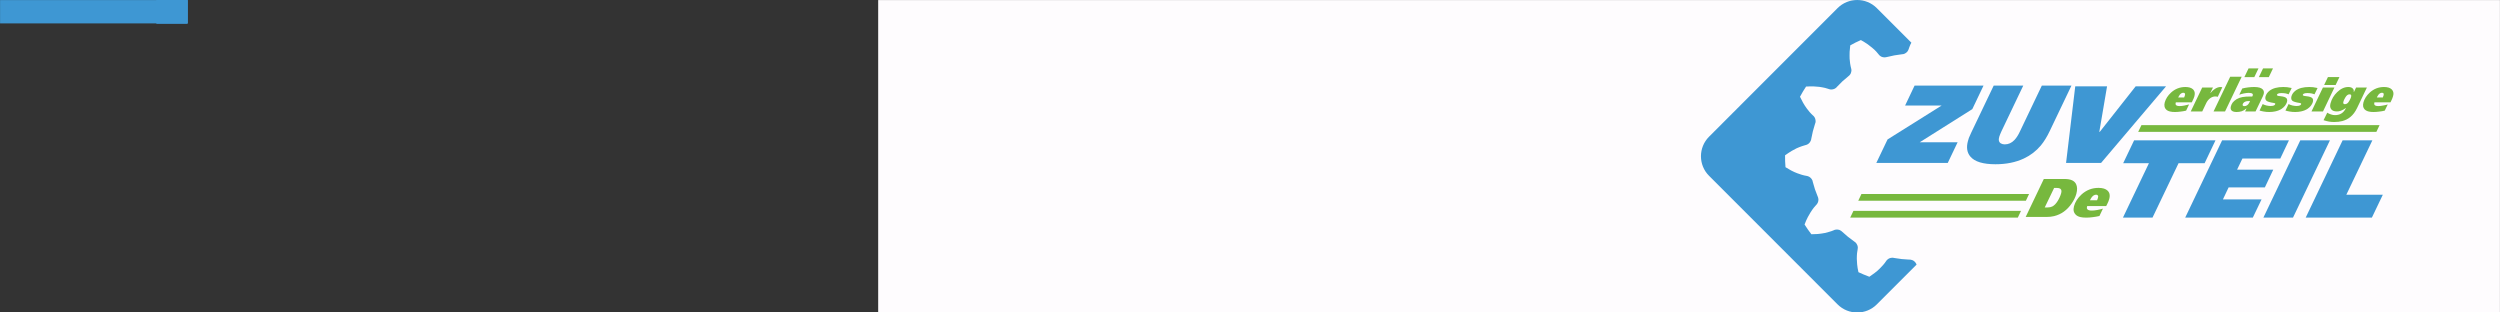 <?xml version="1.0" encoding="UTF-8" standalone="no"?>
<!-- Creator: CorelDRAW X8 -->

<svg
   xmlns:dc="http://purl.org/dc/elements/1.1/"
   xmlns:cc="http://creativecommons.org/ns#"
   xmlns:rdf="http://www.w3.org/1999/02/22-rdf-syntax-ns#"
   xmlns:svg="http://www.w3.org/2000/svg"
   xmlns="http://www.w3.org/2000/svg"
   xmlns:sodipodi="http://sodipodi.sourceforge.net/DTD/sodipodi-0.dtd"
   xmlns:inkscape="http://www.inkscape.org/namespaces/inkscape"
   xml:space="preserve"
   width="400px"
   height="50px"
   version="1.0"
   style="shape-rendering:geometricPrecision; text-rendering:geometricPrecision; image-rendering:optimizeQuality; fill-rule:evenodd; clip-rule:evenodd"
   viewBox="0 0 40000 5000"
   id="svg2"
   inkscape:version="0.91 r13725"
   sodipodi:docname="footer_zuvteil.svg"><rect x="0" y="0" width="40000" height="5000" fill="#333333" stroke="none"/><sodipodi:namedview
     pagecolor="#ffffff"
     bordercolor="#666666"
     borderopacity="1"
     objecttolerance="10"
     gridtolerance="10"
     guidetolerance="10"
     inkscape:pageopacity="0"
     inkscape:pageshadow="2"
     inkscape:window-width="1389"
     inkscape:window-height="817"
     id="namedview103"
     showgrid="false"
     inkscape:zoom="1.025"
     inkscape:cx="200"
     inkscape:cy="25"
     inkscape:window-x="0"
     inkscape:window-y="40"
     inkscape:window-maximized="0"
     inkscape:current-layer="svg2" /><defs
     id="defs4"><style
       type="text/css"
       id="style6"><![CDATA[
    .fil4 {fill:#77B83E}
    .fil1 {fill:#3E97D3}
    .fil3 {fill:#77B83E;fill-rule:nonzero}
    .fil2 {fill:#3E97D3;fill-rule:nonzero}
    .fil0 {fill:#FEFEFE;fill-opacity:0.78}
   ]]></style><mask
       id="id0"><linearGradient
         id="id1"
         gradientUnits="userSpaceOnUse"
         x1="10470"
         y1="2806.07"
         x2="30516.4"
         y2="2806.07"><stop
           offset="0"
           style="stop-opacity:1; stop-color:white"
           id="stop10" /><stop
           offset="1"
           style="stop-opacity:0; stop-color:white"
           id="stop12" /></linearGradient><rect
         style="fill:url(#id1)"
         x="-117"
         y="-117"
         width="28473"
         height="5232"
         id="rect14" /></mask><mask
       id="id2"><linearGradient
         id="id3"
         gradientUnits="userSpaceOnUse"
         x1="10440.2"
         y1="2806.17"
         x2="30314.5"
         y2="2806.17"><stop
           offset="0"
           style="stop-opacity:1; stop-color:white"
           id="stop18" /><stop
           offset="1"
           style="stop-opacity:0; stop-color:white"
           id="stop20" /></linearGradient><rect
         style="fill:url(#id3)"
         x="2386"
         y="-117"
         width="25970"
         height="1050"
         id="rect22" /></mask><mask
       id="id4"><linearGradient
         id="id5"
         gradientUnits="userSpaceOnUse"
         x1="10440.2"
         y1="2806.17"
         x2="30314.5"
         y2="2806.17"><stop
           offset="0"
           style="stop-opacity:1; stop-color:white"
           id="stop26" /><stop
           offset="1"
           style="stop-opacity:0; stop-color:white"
           id="stop28" /></linearGradient><rect
         style="fill:url(#id5)"
         x="2386"
         y="-117"
         width="25970"
         height="3598"
         id="rect30" /></mask><mask
       id="id6"><linearGradient
         id="id7"
         gradientUnits="userSpaceOnUse"
         x1="13795"
         y1="3128.57"
         x2="32336.1"
         y2="3128.57"><stop
           offset="0"
           style="stop-opacity:1; stop-color:white"
           id="stop34" /><stop
           offset="1"
           style="stop-opacity:0; stop-color:white"
           id="stop36" /></linearGradient><rect
         style="fill:url(#id7)"
         x="2386"
         y="-117"
         width="25970"
         height="1935"
         id="rect38" /></mask><mask
       id="id8"><linearGradient
         id="id9"
         gradientUnits="userSpaceOnUse"
         x1="10440.2"
         y1="2806.17"
         x2="30314.5"
         y2="2806.17"><stop
           offset="0"
           style="stop-opacity:1; stop-color:white"
           id="stop42" /><stop
           offset="1"
           style="stop-opacity:0; stop-color:white"
           id="stop44" /></linearGradient><rect
         style="fill:url(#id9)"
         x="2386"
         y="2595"
         width="24173"
         height="885"
         id="rect46" /></mask><mask
       id="id10"><linearGradient
         id="id11"
         gradientUnits="userSpaceOnUse"
         x1="10440.2"
         y1="2806.17"
         x2="30314.5"
         y2="2806.17"><stop
           offset="0"
           style="stop-opacity:1; stop-color:white"
           id="stop50" /><stop
           offset="1"
           style="stop-opacity:0; stop-color:white"
           id="stop52" /></linearGradient><rect
         style="fill:url(#id11)"
         x="2386"
         y="3853"
         width="25925"
         height="1261"
         id="rect54" /></mask></defs><g
     id="g4280"><path
       inkscape:connector-curvature="0"
       style="fill:#fefcfe;fill-opacity:1"
       id="path59"
       d="m 14051,4997 25948,0 0,-4996 -25948,0 0,4996 z"
       class="fil0" /><g
       id="g61"><path
         inkscape:connector-curvature="0"
         style="fill:#3e97d3"
         id="path63"
         d="M 27345,2187 29402,129 c 173,-172 454,-172 626,0 l 554,554 -15,28 -15,37 -12,34 -4,11 -5,11 -6,10 -6,10 -8,8 -8,8 -10,7 -9,6 -11,6 -11,4 -11,3 -9,1 -9,1 -123,18 -122,27 -12,2 -12,2 -12,1 -11,-1 -12,-2 -11,-2 -11,-4 -10,-5 -10,-6 -9,-7 -9,-8 -6,-7 -6,-7 -37,-44 -31,-31 -37,-32 -68,-53 -52,-34 -58,-34 -86,40 -84,45 -10,103 -1,58 1,54 8,74 7,40 8,35 3,11 2,12 1,12 -1,11 -2,12 -3,11 -3,11 -5,10 -6,10 -7,9 -8,9 -7,6 -7,6 -95,81 -88,89 -8,9 -9,8 -9,6 -10,6 -11,5 -11,3 -11,3 -11,1 -12,1 -12,-1 -11,-2 -9,-2 -8,-3 -56,-17 -43,-9 -48,-8 -86,-7 -62,-1 -67,3 -51,81 -46,82 47,92 30,50 31,45 46,58 28,30 25,24 9,8 8,9 7,10 6,10 4,10 4,11 2,12 2,11 1,12 -1,11 -2,12 -3,8 -3,9 -35,120 -26,122 -2,12 -4,11 -4,11 -6,10 -6,10 -7,9 -8,8 -9,8 -10,6 -10,6 -11,4 -8,3 -9,2 -55,17 -41,15 -45,19 -77,41 -52,33 -55,38 1,95 6,95 89,52 53,26 49,20 71,24 39,10 35,7 12,2 11,4 11,4 10,5 10,7 9,7 8,8 8,9 6,9 6,11 5,10 2,9 2,9 35,120 44,116 5,12 3,11 2,11 2,12 -1,12 -1,11 -2,11 -4,11 -4,11 -6,10 -6,10 -6,7 -6,6 -38,44 -26,35 -27,41 -43,75 -27,56 -25,62 53,80 56,76 103,-4 58,-7 53,-9 72,-19 39,-12 33,-13 11,-5 11,-3 12,-2 11,-1 12,0 11,1 11,2 12,3 10,5 10,6 10,6 7,6 7,6 94,82 100,75 10,7 9,7 8,9 7,9 6,10 5,10 5,11 3,11 2,11 1,12 -1,12 -1,8 -1,9 -9,58 -3,43 -1,49 5,87 8,61 13,66 86,38 89,35 84,-60 46,-37 39,-37 51,-54 26,-32 20,-28 7,-10 8,-9 8,-8 10,-7 9,-7 11,-5 10,-4 11,-3 12,-2 12,-1 11,0 9,1 9,2 124,18 124,9 12,0 12,2 11,3 11,3 11,5 10,6 9,7 9,8 8,8 6,10 7,10 4,8 3,8 1,2 -637,637 c -172,172 -453,172 -626,0 L 27345,2813 c -173,-172 -173,-454 0,-626 z"
         class="fil1" /><path
         inkscape:connector-curvature="0"
         style="fill:#3e97d3;fill-rule:nonzero"
         id="path65"
         d="m 35448,2245 -174,366 -417,0 -417,871 -473,0 416,-871 -412,0 175,-366 1302,0 z"
         class="fil2" /><path
         inkscape:connector-curvature="0"
         style="fill:#3e97d3;fill-rule:nonzero"
         id="path67"
         d="m 36623,2245 -138,291 -606,0 -86,179 579,0 -134,283 -580,0 -91,192 618,0 -140,292 -1082,0 591,-1237 1069,0 z"
         class="fil2" /><path
         inkscape:connector-curvature="0"
         style="fill:#3e97d3;fill-rule:nonzero"
         id="path69"
         d="m 37279,2245 -591,1237 -474,0 591,-1237 474,0 z"
         class="fil2" /><path
         inkscape:connector-curvature="0"
         style="fill:#3e97d3;fill-rule:nonzero"
         id="path71"
         d="m 38125,3116 -175,366 -1059,0 591,-1237 476,0 -417,871 584,0 z"
         class="fil2" /><path
         inkscape:connector-curvature="0"
         style="fill:#3e97d3;fill-rule:nonzero"
         id="path73"
         d="m 31736,1370 -179,376 -841,530 606,0 -158,331 -1143,0 180,-376 866,-543 -585,0 151,-318 1103,0 z"
         class="fil2" /><path
         inkscape:connector-curvature="0"
         style="fill:#3e97d3;fill-rule:nonzero"
         id="path75"
         d="m 33143,1370 -347,726 c -44,93 -92,170 -143,232 -75,89 -166,159 -271,208 -130,61 -282,92 -455,92 -199,0 -333,-41 -402,-124 -53,-63 -66,-146 -38,-247 5,-20 11,-37 15,-50 5,-14 18,-43 38,-86 l 359,-751 473,0 -350,733 c -6,14 -13,29 -19,44 -7,16 -12,29 -15,41 -4,14 -6,26 -7,35 -1,10 0,19 2,29 4,19 15,33 32,43 18,10 37,15 60,15 60,0 112,-23 157,-71 30,-32 59,-76 86,-134 l 351,-735 474,0 z"
         class="fil2" /><path
         inkscape:connector-curvature="0"
         style="fill:#3e97d3;fill-rule:nonzero"
         id="path77"
         d="m 34657,1381 -1040,1226 -560,0 147,-1226 509,0 -124,729 7,0 575,-729 486,0 z"
         class="fil2" /><path
         inkscape:connector-curvature="0"
         style="fill:#77b83e;fill-rule:nonzero"
         id="path79"
         d="m 33221,3103 c -14,49 -38,100 -74,152 -36,53 -78,97 -125,131 -47,34 -100,58 -157,72 -37,9 -76,13 -117,13 l -337,0 290,-607 337,0 c 92,0 152,27 179,81 20,41 22,93 4,158 z m -243,-9 c 10,-36 6,-60 -13,-74 -11,-8 -29,-13 -53,-13 l -46,0 -150,312 47,0 c 28,0 52,-5 73,-15 32,-16 61,-46 87,-88 11,-17 21,-37 31,-58 10,-22 18,-43 24,-64 z m 770,90 c -7,26 -19,54 -35,86 l -14,27 -303,0 c -2,4 -3,7 -4,10 -5,17 -3,30 5,40 11,15 34,22 70,22 25,0 54,-3 88,-9 34,-6 65,-14 92,-22 l -56,118 c -36,8 -72,15 -110,19 -37,5 -72,7 -103,7 -35,0 -65,-3 -88,-8 -36,-8 -63,-22 -82,-43 -14,-14 -23,-31 -28,-51 -5,-24 -4,-51 4,-81 19,-69 59,-130 119,-186 77,-71 169,-107 273,-107 67,0 115,15 145,44 20,19 32,43 34,72 2,18 -1,39 -7,62 z m -181,-16 c 6,-20 5,-34 -2,-41 -7,-8 -16,-12 -27,-12 -14,0 -26,4 -38,11 -22,13 -40,37 -56,69 l -4,9 113,0 4,-9 10,-27 z"
         class="fil3" /><path
         inkscape:connector-curvature="0"
         style="fill:#77b83e;fill-rule:nonzero"
         id="path81"
         d="m 35110,1542 c -6,21 -16,45 -30,72 l -11,23 -255,0 c -2,3 -3,6 -3,8 -4,14 -3,26 4,34 9,12 29,18 59,18 21,0 45,-2 74,-8 28,-5 54,-11 77,-18 l -47,99 c -30,7 -61,13 -92,16 -32,4 -61,6 -87,6 -30,0 -54,-2 -74,-7 -30,-6 -53,-18 -69,-35 -12,-12 -20,-27 -23,-43 -5,-20 -4,-43 3,-69 16,-57 49,-109 100,-156 65,-60 142,-90 230,-90 56,0 96,13 122,37 16,16 26,37 28,60 1,16 -1,33 -6,53 z m -152,-14 c 5,-17 4,-28 -2,-35 -5,-6 -13,-9 -23,-9 -11,0 -22,3 -31,9 -19,11 -34,31 -47,58 l -4,8 95,0 4,-8 8,-23 z m 599,-132 -73,153 c -6,-1 -12,-3 -18,-4 -7,-1 -13,-2 -21,-2 -29,0 -57,10 -83,29 -25,19 -45,44 -60,73 l -66,138 -184,0 183,-382 172,0 -42,87 3,0 c 21,-27 44,-48 70,-65 30,-20 61,-31 91,-31 7,0 13,1 18,2 5,1 8,2 10,2 z m 310,-168 -266,555 -184,0 266,-555 184,0 z m 351,280 c -2,9 -6,20 -12,32 l -117,243 -167,0 22,-47 -3,0 c -24,21 -48,35 -73,44 -25,8 -53,12 -83,12 -37,0 -63,-8 -79,-23 -16,-16 -20,-40 -11,-71 6,-21 15,-39 27,-56 16,-20 37,-39 65,-56 29,-16 59,-27 92,-33 33,-6 76,-9 130,-9 l 27,0 6,-12 3,-8 c 3,-11 0,-20 -8,-26 -11,-8 -31,-12 -59,-12 -19,0 -43,3 -72,8 -28,6 -55,13 -78,22 l 48,-100 c 31,-8 64,-14 97,-18 33,-4 64,-6 93,-6 71,0 117,14 140,41 17,20 21,45 12,75 z m -217,109 -9,0 c -23,0 -37,1 -44,2 -7,1 -16,4 -26,8 -10,5 -19,11 -25,18 -7,8 -12,16 -14,24 -3,10 -1,17 4,22 6,5 14,7 24,7 16,0 31,-5 44,-14 14,-10 26,-25 36,-46 l 10,-21 z m 666,-209 -49,101 c -15,-6 -33,-11 -52,-15 -20,-3 -41,-5 -62,-5 -26,0 -44,3 -56,9 -9,5 -15,11 -17,18 -2,8 4,14 19,18 4,1 16,2 36,5 51,5 84,16 98,33 12,14 14,35 7,62 -6,19 -16,38 -31,58 -16,19 -33,35 -52,48 -29,20 -65,34 -107,43 -29,6 -59,9 -91,9 -32,0 -62,-2 -87,-7 -26,-4 -49,-10 -70,-16 l 50,-104 c 19,10 40,18 62,23 23,5 44,8 62,8 24,0 43,-3 55,-8 12,-6 19,-12 21,-21 2,-5 1,-9 -1,-12 -3,-3 -9,-5 -18,-7 -67,-10 -108,-23 -124,-39 -15,-17 -19,-39 -11,-68 10,-34 31,-64 63,-89 52,-40 126,-60 221,-60 20,0 41,1 61,3 20,2 44,7 73,13 z m 414,0 -49,101 c -15,-6 -33,-11 -52,-15 -20,-3 -40,-5 -62,-5 -26,0 -44,3 -56,9 -9,5 -15,11 -17,18 -2,8 4,14 19,18 4,1 16,2 36,5 51,5 84,16 98,33 12,14 14,35 7,62 -6,19 -16,38 -31,58 -15,19 -33,35 -52,48 -29,20 -64,34 -107,43 -29,6 -59,9 -91,9 -32,0 -61,-2 -87,-7 -26,-4 -49,-10 -70,-16 l 50,-104 c 19,10 40,18 63,23 22,5 43,8 61,8 25,0 43,-3 55,-8 12,-6 19,-12 22,-21 1,-5 0,-9 -2,-12 -3,-3 -9,-5 -18,-7 -67,-10 -108,-23 -124,-39 -15,-17 -18,-39 -11,-68 10,-34 31,-64 63,-89 52,-40 126,-60 221,-60 21,0 41,1 61,3 20,2 44,7 73,13 z m 350,-175 -61,127 -184,0 61,-127 184,0 z m -80,167 -183,383 -184,0 183,-383 184,0 z m 519,1 -157,328 c -29,60 -65,109 -109,144 -36,30 -79,51 -127,64 -38,10 -81,15 -130,15 -27,0 -53,-2 -80,-6 -26,-4 -56,-12 -90,-23 l 59,-120 c 18,12 38,21 60,28 22,8 43,11 63,11 39,0 72,-8 99,-24 28,-16 50,-40 67,-71 l 11,-18 -3,0 c -29,20 -57,35 -83,44 -20,7 -40,10 -60,10 -43,0 -74,-12 -91,-36 -18,-23 -22,-55 -10,-96 18,-67 53,-126 105,-176 56,-55 116,-83 179,-83 30,0 53,7 69,22 15,14 22,33 18,58 l 3,0 34,-71 173,0 z m -253,151 c 8,-29 0,-43 -23,-43 -15,0 -29,5 -40,15 -9,7 -18,18 -28,34 -6,9 -12,20 -18,33 -6,12 -11,25 -14,38 -7,25 1,38 25,38 15,0 28,-5 40,-15 9,-7 18,-19 27,-34 6,-9 11,-19 17,-31 6,-12 11,-23 14,-35 z m 671,-10 c -6,21 -15,45 -29,72 l -11,23 -256,0 c -1,3 -2,6 -3,8 -4,14 -2,26 4,34 10,12 29,18 59,18 21,0 46,-2 74,-8 29,-5 55,-11 78,-18 l -48,99 c -29,7 -60,13 -92,16 -31,4 -60,6 -87,6 -29,0 -54,-2 -74,-7 -29,-6 -52,-18 -69,-35 -11,-12 -19,-27 -23,-43 -4,-20 -3,-43 4,-69 16,-57 49,-109 100,-156 65,-60 141,-90 229,-90 56,0 97,13 122,37 17,16 26,37 29,60 1,16 -1,33 -7,53 z m -151,-14 c 4,-17 4,-28 -2,-35 -6,-6 -14,-9 -23,-9 -11,0 -22,3 -32,9 -18,11 -34,31 -47,58 l -3,8 95,0 3,-8 9,-23 z"
         class="fil3" /><path
         inkscape:connector-curvature="0"
         style="fill:#77b83e"
         id="path83"
         d="m 34263,2002 3810,0 -51,108 -3811,0 52,-108 z"
         class="fil4" /><path
         inkscape:connector-curvature="0"
         style="fill:#77b83e"
         id="path85"
         d="m 29655,3374 2681,0 -51,108 -2682,0 52,-108 z"
         class="fil4" /><path
         inkscape:connector-curvature="0"
         style="fill:#77b83e"
         id="path87"
         d="m 29783,3104 2682,0 -51,108 -2682,0 51,-108 z"
         class="fil4" /><path
         inkscape:connector-curvature="0"
         style="fill:#77b83e;fill-rule:nonzero"
         id="path89"
         d="m 36136,1094 -67,140 -159,0 67,-140 159,0 z m 232,0 -67,140 -159,0 67,-140 159,0 z"
         class="fil3" /></g><path
       inkscape:connector-curvature="0"
       mask="url(#id0)"
       id="path91"
       d="m 1,1 28237,0 c -105,5 -209,48 -289,128 l -2058,2058 c -190,190 -183,442 0,626 l 2058,2058 c 68,68 153,109 241,123 l 3,3 L 1,4997 1,1 Z"
       style="fill:#3e97d3"
       class="fil1" /><path
       inkscape:connector-curvature="0"
       mask="url(#id2)"
       id="path93"
       d="m 2504,1 25734,0 c -106,5 -209,48 -289,128 l -685,685 -24760,0 0,-813 z"
       style="fill:#3e97d3"
       class="fil1" /><path
       inkscape:connector-curvature="0"
       mask="url(#id4)"
       id="path95"
       d="m 2504,1 25734,0 c -106,5 -209,48 -289,128 l -2058,2058 c -190,190 -183,442 0,626 l 549,549 -23936,0 0,-3361 z"
       style="fill:#3e97d3"
       class="fil1" /><path
       inkscape:connector-curvature="0"
       mask="url(#id6)"
       id="path97"
       d="m 2504,1 25734,0 c -106,5 -209,48 -289,128 l -1570,1570 -23875,0 0,-1698 z"
       style="fill:#3e97d3"
       class="fil1" /><path
       inkscape:connector-curvature="0"
       mask="url(#id8)"
       id="path99"
       d="m 25817,2713 c 19,36 44,70 74,100 l 549,549 -23936,0 0,-649 23313,0 z"
       style="fill:#3e97d3"
       class="fil1" /><path
       inkscape:connector-curvature="0"
       mask="url(#id10)"
       id="path101"
       d="m 27050,3971 899,900 c 68,68 153,109 241,123 l 3,3 -25689,0 0,-1026 24546,0 z"
       style="fill:#3e97d3"
       class="fil1" /></g></svg>